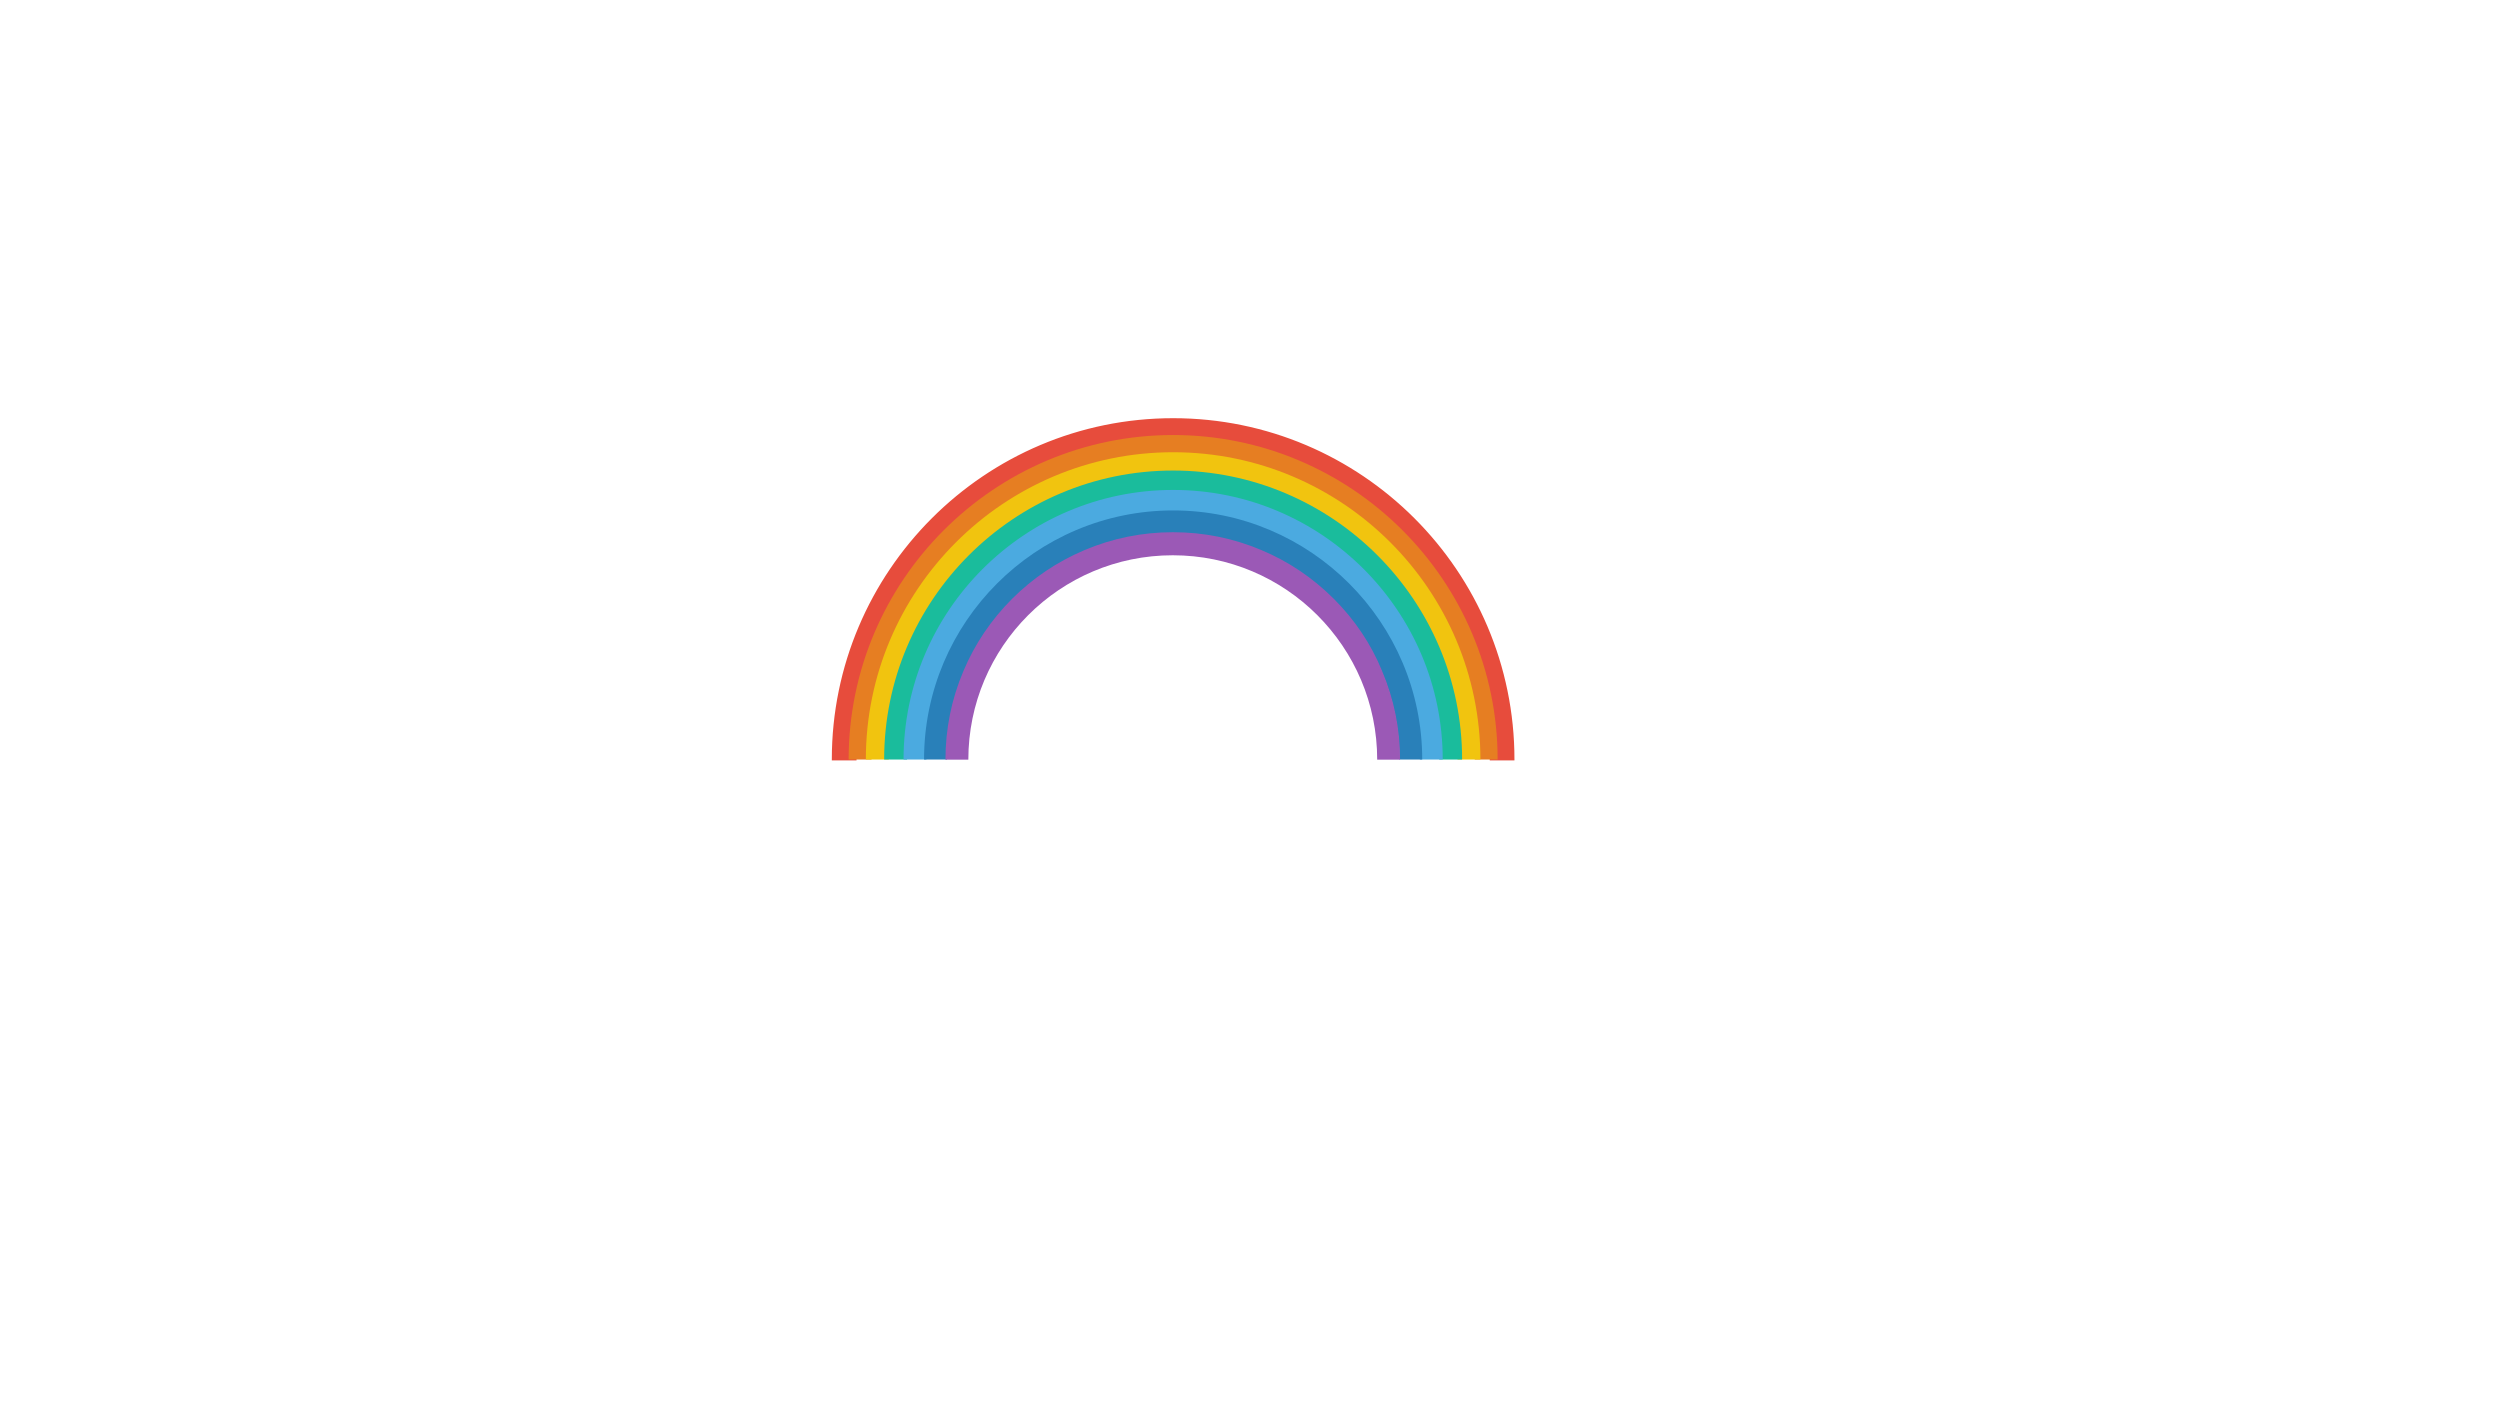 <?xml version="1.0" encoding="utf-8"?>
<!-- Generator: Adobe Illustrator 22.0.1, SVG Export Plug-In . SVG Version: 6.00 Build 0)  -->
<svg version="1.1" id="Layer_1" xmlns="http://www.w3.org/2000/svg" xmlns:xlink="http://www.w3.org/1999/xlink" x="0px" y="0px"
	 viewBox="0 0 1366 768" style="enable-background:new 0 0 1366 768;" xml:space="preserve">
<style type="text/css">
	.st0{fill:#E74C3C;stroke:#E74C3C;stroke-miterlimit:10;}
	.st1{fill:#E67E22;}
	.st2{fill:#F1C40F;}
	.st3{fill:#1ABC9C;}
	.st4{fill:#4BAAE0;}
	.st5{fill:#2980B9;}
	.st6{fill:#9B59B6;}
</style>
<path class="st0" d="M641,229c-102.6,0-186,83.4-186,186h12.5c0-95.7,77.8-173.5,173.5-173.5c95.7,0,173.5,77.8,173.5,173.5H827
	C827,312.4,743.6,229,641,229z"/>
<path class="st1" d="M641,237.7c-97.7,0-177.3,79.5-177.3,177.3h12.5c0-90.9,73.9-164.8,164.8-164.8S805.8,324.1,805.8,415h12.5
	C818.3,317.3,738.7,237.7,641,237.7z"/>
<path class="st2" d="M641,247.1c-92.6,0-167.9,75.3-167.9,167.9h12.5c0-85.7,69.7-155.4,155.4-155.4c85.7,0,155.4,69.7,155.4,155.4
	h12.5C808.9,322.4,733.6,247.1,641,247.1z"/>
<path class="st3" d="M641,257.1c-87.1,0-157.9,70.8-157.9,157.9h12.5c0-80.2,65.2-145.4,145.4-145.4S786.4,334.8,786.4,415h12.5
	C798.9,327.9,728.1,257.1,641,257.1z"/>
<path class="st4" d="M641,267.7c-81.2,0-147.3,66.1-147.3,147.3h12.5c0-74.3,60.5-134.8,134.8-134.8c74.3,0,134.8,60.5,134.8,134.8
	h12.5C788.3,333.8,722.2,267.7,641,267.7z"/>
<path class="st5" d="M641,278.9c-75,0-136.1,61-136.1,136.1h12.5c0-68.1,55.4-123.6,123.6-123.6S764.6,346.9,764.6,415h12.5
	C777.1,340,716,278.9,641,278.9z"/>
<path class="st6" d="M728.8,327.2c-11.4-11.4-24.7-20.4-39.5-26.6c-15.3-6.5-31.6-9.8-48.4-9.8s-33,3.3-48.4,9.8
	c-14.8,6.3-28.1,15.2-39.5,26.6c-11.4,11.4-20.4,24.7-26.6,39.5c-6.5,15.3-9.8,31.6-9.8,48.4h12.5c0-61.7,50-111.7,111.7-111.7
	s111.7,50,111.7,111.7h12.5c0-16.8-3.3-33-9.8-48.4C749.2,351.9,740.2,338.6,728.8,327.2z"/>
</svg>
